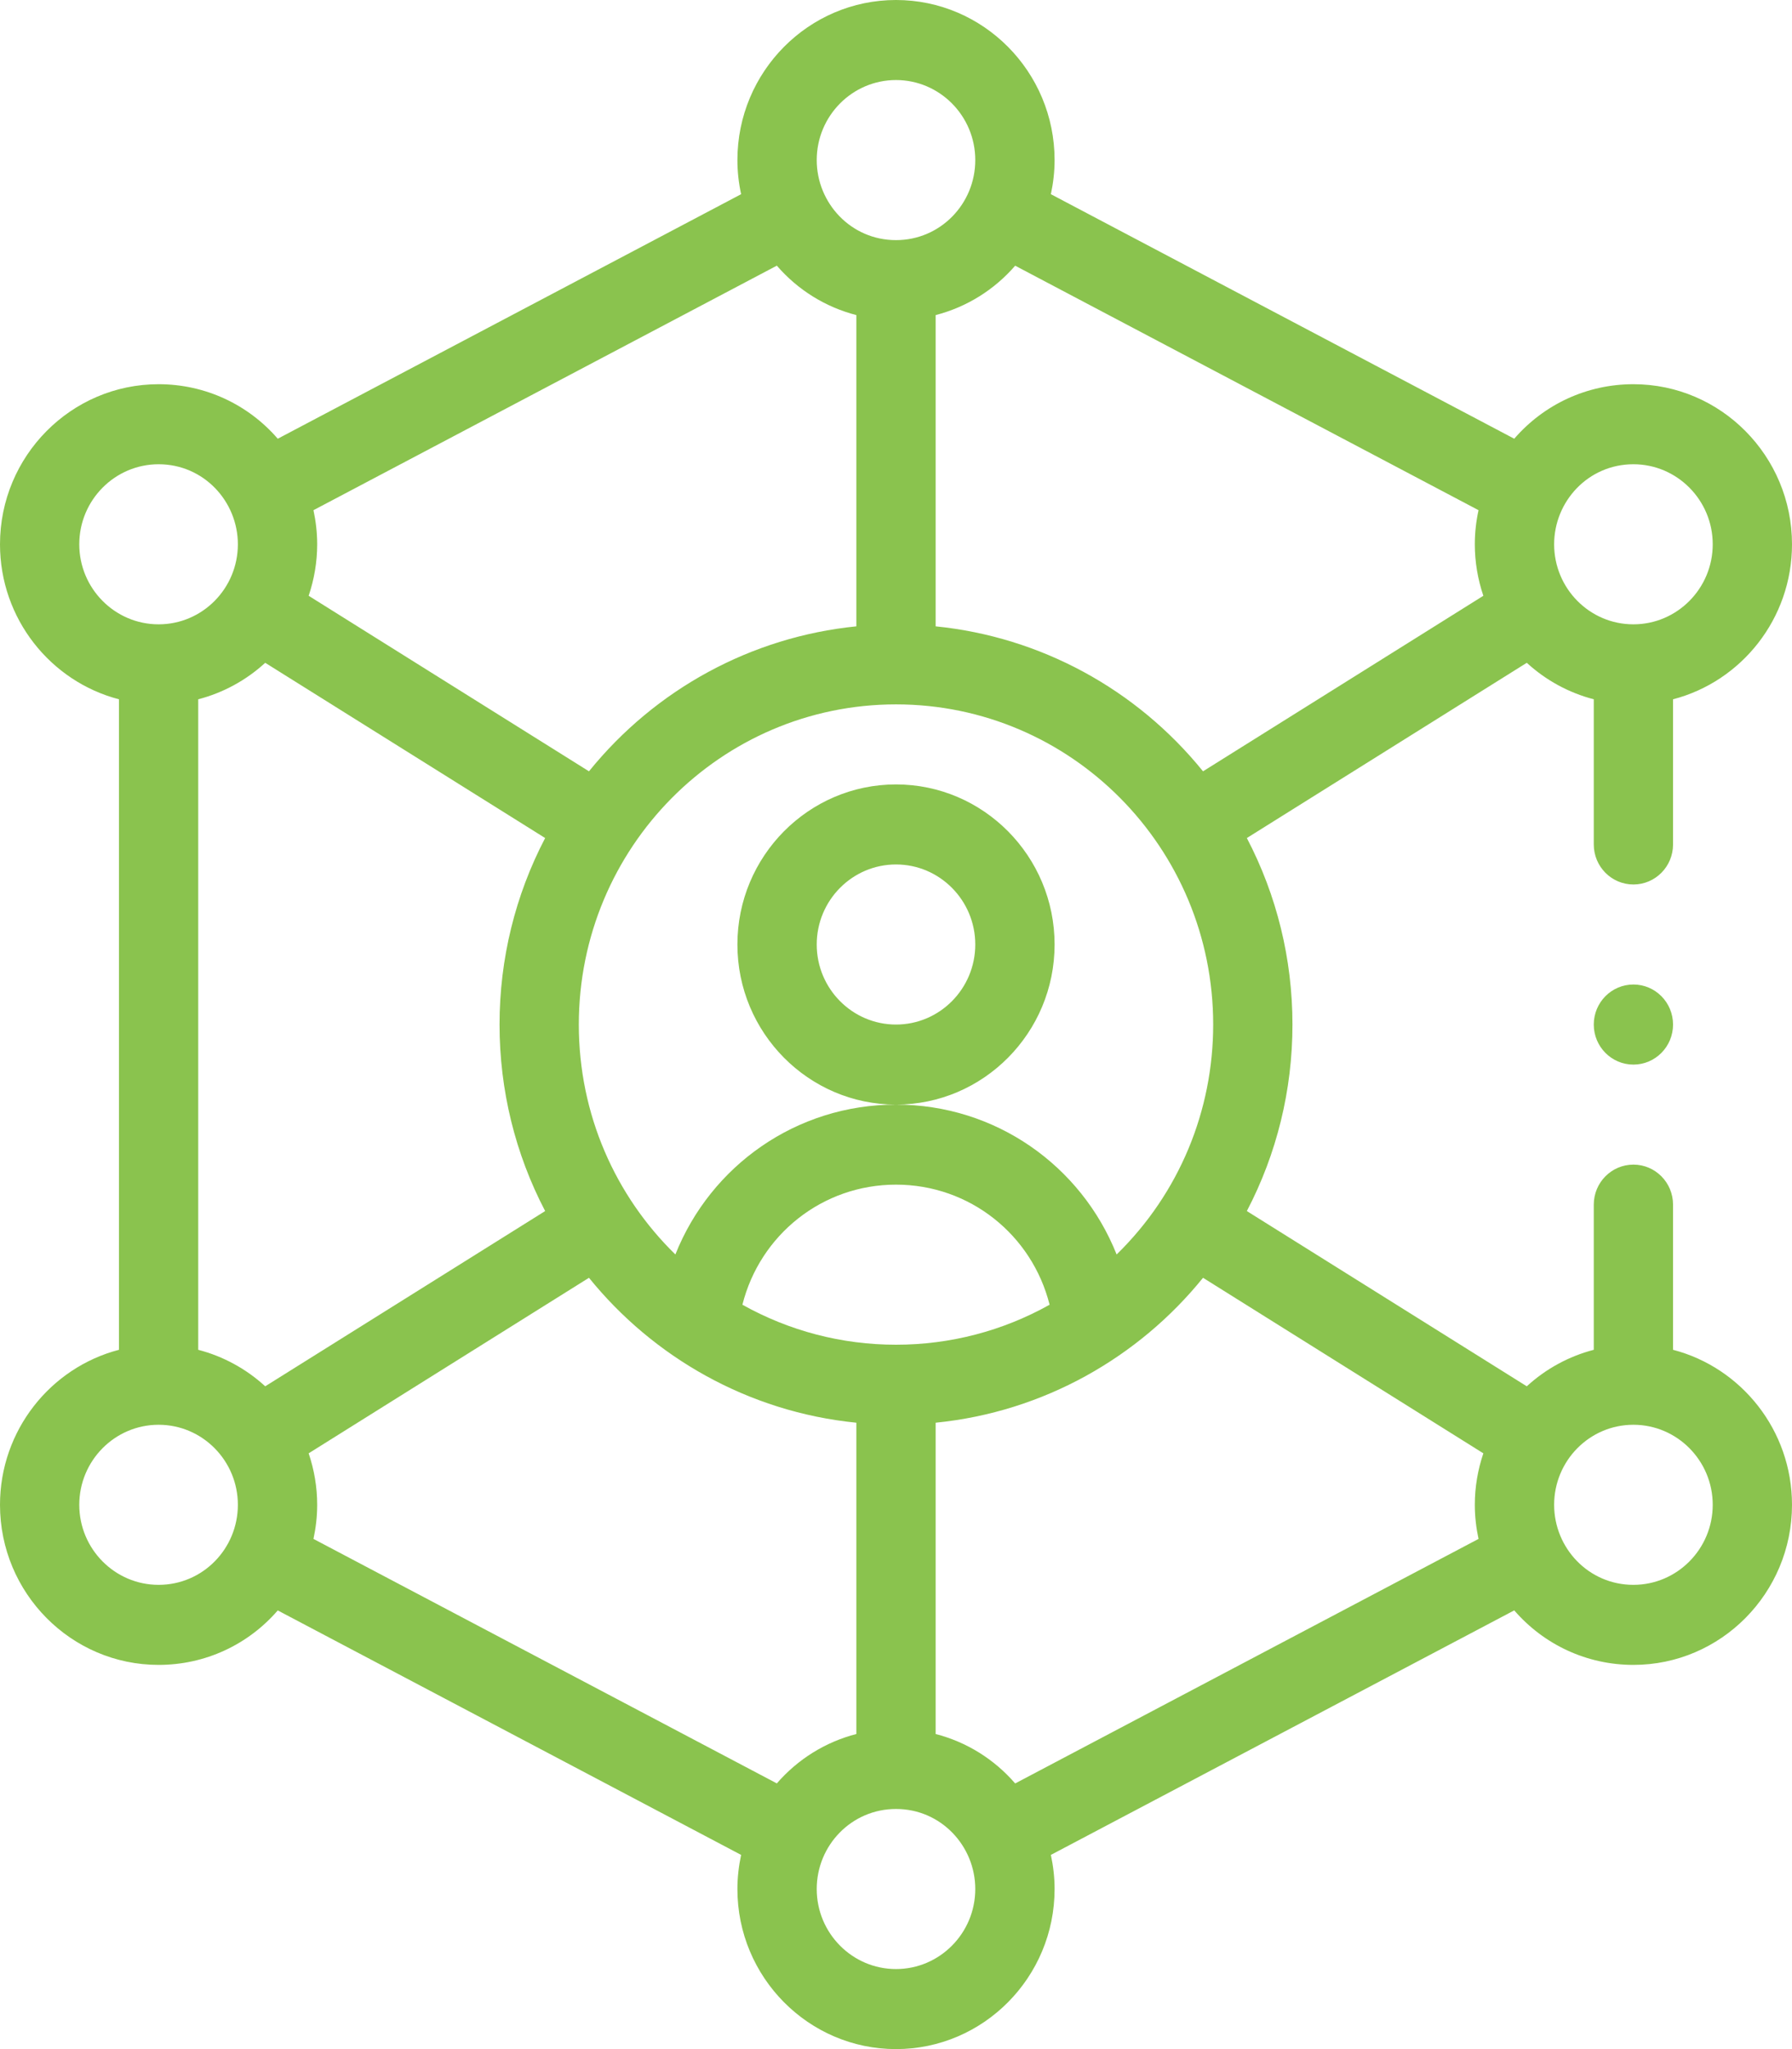 <?xml version="1.0" encoding="UTF-8"?>
<svg width="42px" height="48px" viewBox="0 0 42 48" version="1.1" xmlns="http://www.w3.org/2000/svg" xmlns:xlink="http://www.w3.org/1999/xlink">
    <!-- Generator: sketchtool 54 (76480) - https://sketchapp.com -->
    <title>863325B4-657C-4546-A285-DD556362DEFA</title>
    <desc>Created with sketchtool.</desc>
    <g id="Page-1" stroke="none" stroke-width="1" fill="none" fill-rule="evenodd">
        <g id="Landing-page" transform="translate(-561, -1443)" fill="#8AC34E" fill-rule="nonzero">
            <path d="M561,1478.25 C561,1476.506 562.186,1475.036 563.788,1474.619 L563.788,1459.381 C562.186,1458.964 561,1457.494 561,1455.75 C561,1453.682 562.667,1452 564.717,1452 C565.809,1452 566.815,1452.474 567.51,1453.277 L578.37,1447.549 C578.313,1447.287 578.283,1447.019 578.283,1446.75 C578.283,1444.682 579.951,1443 582,1443 C584.049,1443 585.717,1444.682 585.717,1446.75 C585.717,1447.019 585.686,1447.287 585.63,1447.549 L596.49,1453.277 C597.185,1452.474 598.191,1452 599.283,1452 C601.333,1452 603,1453.682 603,1455.75 C603,1457.494 601.814,1458.964 600.212,1459.381 L600.212,1462.781 C600.212,1463.299 599.796,1463.719 599.283,1463.719 C598.77,1463.719 598.354,1463.299 598.354,1462.781 L598.354,1459.381 C597.77,1459.229 597.231,1458.936 596.784,1458.526 L590.223,1462.631 C590.924,1463.971 591.292,1465.464 591.292,1467 C591.292,1468.536 590.924,1470.029 590.223,1471.369 L596.784,1475.474 C597.231,1475.064 597.77,1474.771 598.354,1474.619 L598.354,1471.219 C598.354,1470.701 598.77,1470.281 599.283,1470.281 C599.796,1470.281 600.212,1470.701 600.212,1471.219 L600.212,1474.619 C601.814,1475.036 603,1476.506 603,1478.25 C603,1480.318 601.333,1482 599.283,1482 C598.191,1482 597.185,1481.526 596.49,1480.723 L585.63,1486.451 C585.686,1486.713 585.717,1486.981 585.717,1487.25 C585.717,1489.318 584.049,1491 582,1491 C579.951,1491 578.283,1489.318 578.283,1487.25 C578.283,1486.981 578.314,1486.713 578.37,1486.451 L567.51,1480.724 C566.816,1481.526 565.81,1482 564.717,1482 C562.667,1482 561,1480.318 561,1478.25 Z M564.717,1480.125 C565.756,1480.125 566.575,1479.276 566.575,1478.25 C566.575,1477.219 565.746,1476.375 564.717,1476.375 C563.692,1476.375 562.858,1477.216 562.858,1478.25 C562.858,1479.284 563.692,1480.125 564.717,1480.125 Z M567.216,1458.526 C566.769,1458.936 566.23,1459.229 565.646,1459.381 L565.646,1474.619 C566.23,1474.771 566.769,1475.064 567.216,1475.474 L573.777,1471.369 C573.076,1470.029 572.708,1468.536 572.708,1467 C572.708,1465.464 573.076,1463.971 573.777,1462.631 L567.216,1458.526 Z M581.071,1450.381 C580.346,1450.194 579.699,1449.792 579.207,1449.223 L568.347,1454.951 C568.403,1455.213 568.434,1455.481 568.434,1455.75 C568.434,1456.165 568.364,1456.571 568.234,1456.956 L574.804,1461.068 C576.366,1459.139 578.616,1457.919 581.071,1457.672 L581.071,1450.381 Z M584.793,1449.224 C584.302,1449.791 583.654,1450.194 582.929,1450.381 L582.929,1457.672 C585.383,1457.919 587.634,1459.139 589.196,1461.068 L595.766,1456.956 C595.636,1456.571 595.566,1456.165 595.566,1455.75 C595.566,1455.481 595.596,1455.213 595.653,1454.951 L584.793,1449.224 Z M595.653,1479.049 C595.597,1478.788 595.566,1478.519 595.566,1478.25 C595.566,1477.835 595.636,1477.429 595.766,1477.044 L589.196,1472.932 C587.695,1474.787 585.471,1476.073 582.929,1476.327 L582.929,1483.619 C583.654,1483.806 584.301,1484.208 584.793,1484.777 L595.653,1479.049 Z M579.207,1484.776 C579.698,1484.209 580.346,1483.806 581.071,1483.619 L581.071,1476.327 C578.529,1476.073 576.305,1474.786 574.804,1472.932 L568.234,1477.044 C568.364,1477.429 568.434,1477.835 568.434,1478.25 C568.434,1478.519 568.403,1478.787 568.347,1479.049 L579.207,1484.776 Z M582,1474.5 C583.271,1474.5 584.503,1474.177 585.6,1473.563 C585.188,1471.926 583.728,1470.75 582,1470.75 C580.272,1470.75 578.812,1471.926 578.4,1473.563 C579.497,1474.177 580.73,1474.5 582,1474.5 Z M587.171,1472.386 C588.646,1470.946 589.434,1469.009 589.434,1467 C589.434,1462.856 586.105,1459.5 582,1459.5 C577.893,1459.5 574.566,1462.857 574.566,1467 C574.566,1469.109 575.425,1471.015 576.829,1472.386 C577.657,1470.306 579.666,1468.875 582,1468.875 C584.334,1468.875 586.343,1470.306 587.171,1472.386 Z M582,1489.125 C583.025,1489.125 583.858,1488.284 583.858,1487.25 C583.858,1486.246 583.059,1485.375 582,1485.375 C580.963,1485.375 580.142,1486.222 580.142,1487.25 C580.142,1488.284 580.975,1489.125 582,1489.125 Z M599.283,1476.375 C598.253,1476.375 597.425,1477.219 597.425,1478.25 C597.425,1479.264 598.233,1480.125 599.283,1480.125 C600.308,1480.125 601.142,1479.284 601.142,1478.25 C601.142,1477.216 600.308,1476.375 599.283,1476.375 Z M599.283,1453.875 C598.224,1453.875 597.425,1454.745 597.425,1455.75 C597.425,1456.781 598.253,1457.625 599.283,1457.625 C600.308,1457.625 601.142,1456.784 601.142,1455.75 C601.142,1454.716 600.308,1453.875 599.283,1453.875 Z M582,1444.875 C580.975,1444.875 580.142,1445.716 580.142,1446.75 C580.142,1447.754 580.941,1448.625 582,1448.625 C583.037,1448.625 583.858,1447.778 583.858,1446.75 C583.858,1445.716 583.025,1444.875 582,1444.875 Z M562.858,1455.75 C562.858,1456.784 563.692,1457.625 564.717,1457.625 C565.747,1457.625 566.575,1456.781 566.575,1455.75 C566.575,1454.746 565.776,1453.875 564.717,1453.875 C563.692,1453.875 562.858,1454.716 562.858,1455.75 Z M585.717,1465.125 C585.717,1467.193 584.049,1468.875 582,1468.875 C579.951,1468.875 578.283,1467.193 578.283,1465.125 C578.283,1463.057 579.951,1461.375 582,1461.375 C584.049,1461.375 585.717,1463.057 585.717,1465.125 Z M582,1467 C583.025,1467 583.858,1466.159 583.858,1465.125 C583.858,1464.091 583.025,1463.25 582,1463.25 C580.975,1463.25 580.142,1464.091 580.142,1465.125 C580.142,1466.159 580.975,1467 582,1467 Z M600.212,1467 C600.212,1467.518 599.796,1467.938 599.283,1467.938 C598.77,1467.938 598.354,1467.518 598.354,1467 C598.354,1466.482 598.77,1466.062 599.283,1466.062 C599.796,1466.062 600.212,1466.482 600.212,1467 Z" id="Combined-Shape"></path>
        </g>
    </g>
</svg>
